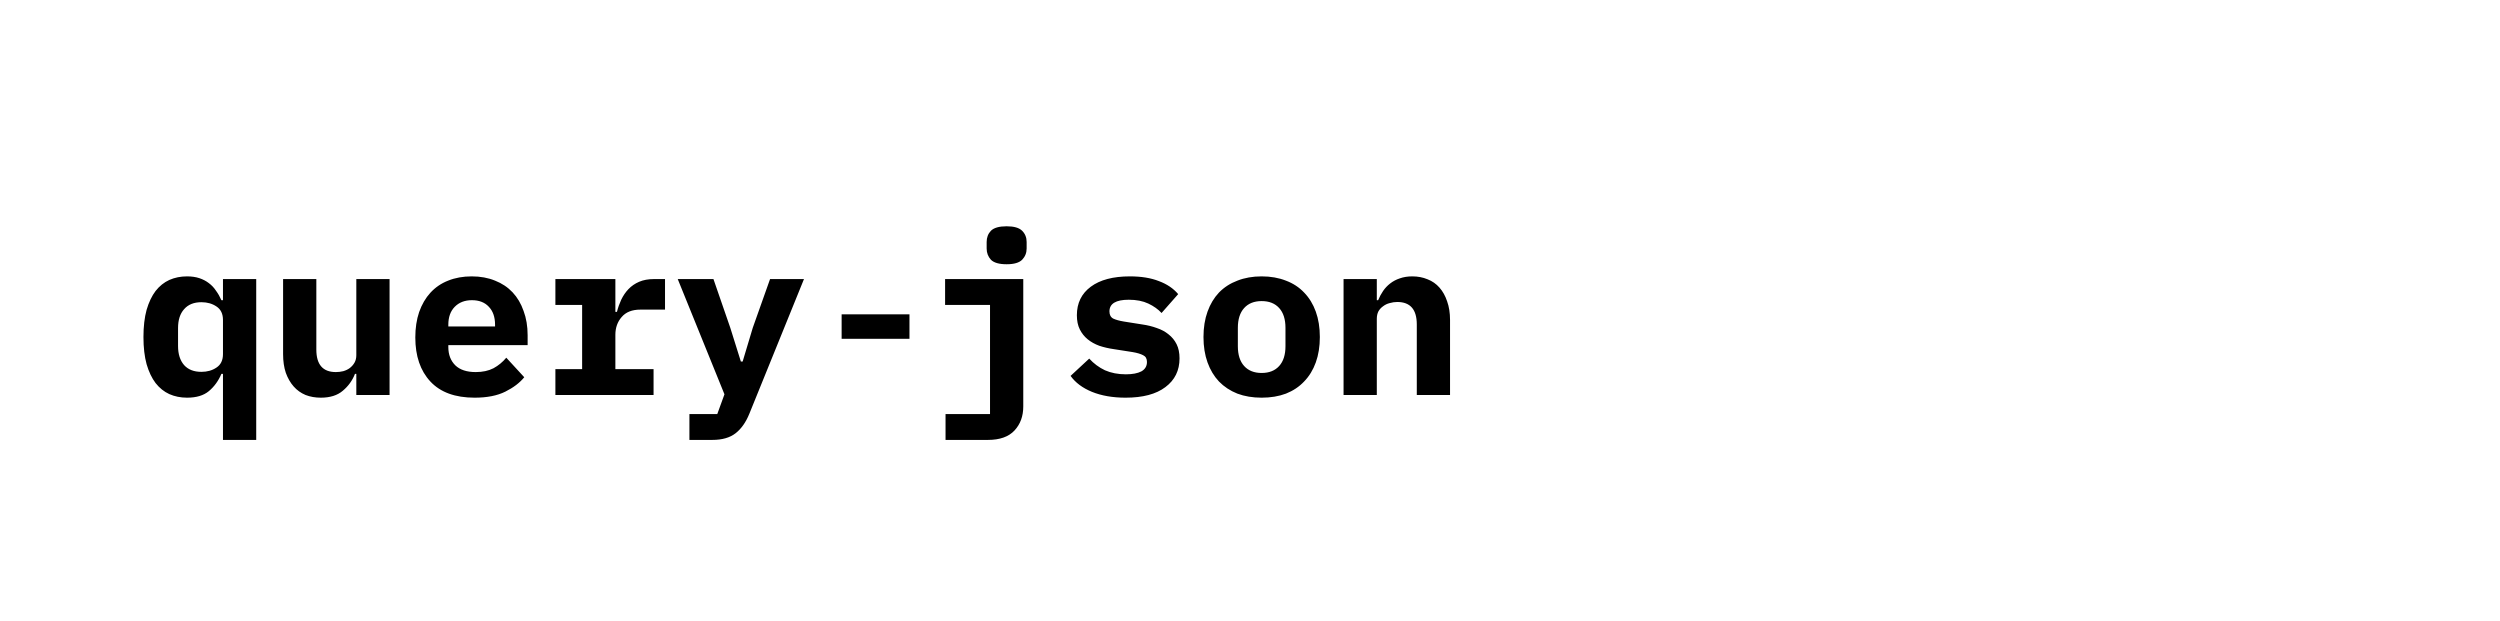<svg width="2671" height="663" viewBox="0 0 2671 663" fill="none" xmlns="http://www.w3.org/2000/svg">
<path d="M238.226 399.44H236.546C233.346 406.96 228.866 413.12 223.106 417.92C217.506 422.56 209.746 424.88 199.826 424.88C192.946 424.88 186.626 423.6 180.866 421.04C175.266 418.48 170.386 414.56 166.226 409.28C162.226 404 159.026 397.28 156.626 389.12C154.386 380.96 153.266 371.28 153.266 360.08C153.266 348.88 154.386 339.2 156.626 331.04C159.026 322.88 162.226 316.16 166.226 310.88C170.386 305.6 175.266 301.68 180.866 299.12C186.626 296.56 192.946 295.28 199.826 295.28C204.786 295.28 209.186 295.92 213.026 297.2C216.866 298.48 220.226 300.24 223.106 302.48C226.146 304.72 228.706 307.44 230.786 310.64C233.026 313.68 234.946 317.04 236.546 320.72H238.226V298.16H273.746V470H238.226V399.44ZM215.186 397.28C221.426 397.28 226.786 395.76 231.266 392.72C235.906 389.68 238.226 384.88 238.226 378.32V341.84C238.226 335.28 235.906 330.48 231.266 327.44C226.786 324.4 221.426 322.88 215.186 322.88C207.186 322.88 201.026 325.36 196.706 330.32C192.386 335.12 190.226 341.84 190.226 350.48V369.68C190.226 378.32 192.386 385.12 196.706 390.08C201.026 394.88 207.186 397.28 215.186 397.28ZM380.693 399.44H379.253C376.533 406.48 372.213 412.48 366.293 417.44C360.533 422.4 352.693 424.88 342.773 424.88C336.853 424.88 331.413 423.92 326.453 422C321.493 419.92 317.253 416.88 313.733 412.88C310.213 408.88 307.413 404 305.333 398.24C303.413 392.48 302.453 385.84 302.453 378.32V298.16H337.973V373.52C337.973 389.52 344.933 397.52 358.853 397.52C361.573 397.52 364.213 397.2 366.773 396.56C369.493 395.76 371.813 394.64 373.733 393.2C375.813 391.6 377.493 389.68 378.773 387.44C380.053 385.2 380.693 382.56 380.693 379.52V298.16H416.213V422H380.693V399.44ZM507.079 424.88C486.279 424.88 470.519 419.12 459.799 407.6C449.079 396.08 443.719 380.4 443.719 360.56C443.719 350.48 445.079 341.44 447.799 333.44C450.679 325.28 454.679 318.4 459.799 312.8C465.079 307.04 471.399 302.72 478.759 299.84C486.279 296.8 494.679 295.28 503.959 295.28C513.239 295.28 521.559 296.8 528.919 299.84C536.279 302.72 542.519 306.88 547.639 312.32C552.759 317.76 556.679 324.4 559.399 332.24C562.279 339.92 563.719 348.56 563.719 358.16V368.72H478.999V370.88C478.999 378.88 481.479 385.36 486.439 390.32C491.399 395.12 498.679 397.52 508.279 397.52C515.639 397.52 521.959 396.16 527.239 393.44C532.519 390.56 537.079 386.8 540.919 382.16L560.119 403.04C555.319 408.96 548.599 414.08 539.959 418.4C531.319 422.72 520.359 424.88 507.079 424.88ZM504.199 320.72C496.519 320.72 490.359 323.12 485.719 327.92C481.239 332.56 478.999 338.88 478.999 346.88V348.8H528.919V346.88C528.919 338.72 526.679 332.32 522.199 327.68C517.879 323.04 511.879 320.72 504.199 320.72ZM593.385 394.4H621.945V325.76H593.385V298.16H657.465V333.2H659.145C660.265 328.72 661.785 324.4 663.705 320.24C665.785 315.92 668.345 312.16 671.385 308.96C674.585 305.6 678.425 302.96 682.905 301.04C687.385 299.12 692.665 298.16 698.745 298.16H710.505V330.8H684.105C675.305 330.8 668.665 333.44 664.185 338.72C659.705 343.84 657.465 350.16 657.465 357.68V394.4H698.265V422H593.385V394.4ZM822.731 298.16H858.971L800.651 441.92C796.971 451.04 792.091 458 786.011 462.8C779.931 467.6 771.611 470 761.051 470H736.571V442.4H766.331L774.011 421.28L724.091 298.16H762.251L780.251 350.24L791.531 386.24H793.451L804.251 350.24L822.731 298.16ZM899.198 362V335.84H971.678V362H899.198ZM1010.22 442.4H1057.74V325.76H1009.74V298.16H1093.26V434.24C1093.26 444.64 1090.14 453.2 1083.9 459.92C1077.66 466.64 1068.22 470 1055.58 470H1010.22V442.4ZM1075.5 282.32C1067.5 282.32 1061.9 280.72 1058.7 277.52C1055.66 274.16 1054.14 270.16 1054.14 265.52V258.56C1054.14 253.76 1055.66 249.76 1058.7 246.56C1061.9 243.36 1067.5 241.76 1075.5 241.76C1083.34 241.76 1088.86 243.36 1092.06 246.56C1095.26 249.76 1096.86 253.76 1096.86 258.56V265.52C1096.86 270.16 1095.26 274.16 1092.06 277.52C1088.86 280.72 1083.34 282.32 1075.5 282.32ZM1202.61 424.88C1188.85 424.88 1176.85 422.8 1166.61 418.64C1156.53 414.48 1148.93 408.8 1143.81 401.6L1163.73 383.12C1168.53 388.4 1174.13 392.56 1180.53 395.6C1187.09 398.48 1194.53 399.92 1202.85 399.92C1209.89 399.92 1215.41 398.88 1219.41 396.8C1223.41 394.56 1225.41 391.2 1225.41 386.72C1225.41 383.2 1224.05 380.8 1221.33 379.52C1218.61 378.08 1214.85 376.96 1210.05 376.16L1190.13 373.04C1184.53 372.24 1179.33 371.04 1174.53 369.44C1169.73 367.68 1165.57 365.36 1162.05 362.48C1158.53 359.6 1155.73 356.08 1153.65 351.92C1151.57 347.76 1150.53 342.72 1150.53 336.8C1150.53 323.84 1155.49 313.68 1165.41 306.32C1175.33 298.96 1189.25 295.28 1207.17 295.28C1219.33 295.28 1229.65 296.96 1238.13 300.32C1246.77 303.52 1253.65 308.16 1258.77 314.24L1241.01 334.4C1237.33 330.4 1232.61 327.04 1226.85 324.32C1221.09 321.6 1214.13 320.24 1205.97 320.24C1192.21 320.24 1185.33 324.4 1185.33 332.72C1185.33 336.4 1186.69 338.96 1189.41 340.4C1192.13 341.68 1195.89 342.72 1200.69 343.52L1220.37 346.64C1225.97 347.44 1231.17 348.72 1235.97 350.48C1240.77 352.08 1244.93 354.32 1248.45 357.2C1252.13 360.08 1255.01 363.6 1257.09 367.76C1259.17 371.92 1260.21 376.96 1260.21 382.88C1260.21 395.84 1255.17 406.08 1245.09 413.6C1235.17 421.12 1221.01 424.88 1202.61 424.88ZM1347.96 424.88C1338.36 424.88 1329.72 423.44 1322.04 420.56C1314.36 417.52 1307.8 413.2 1302.36 407.6C1297.08 402 1293 395.2 1290.12 387.2C1287.24 379.2 1285.8 370.16 1285.8 360.08C1285.8 350 1287.24 340.96 1290.12 332.96C1293 324.96 1297.08 318.16 1302.36 312.56C1307.8 306.96 1314.36 302.72 1322.04 299.84C1329.72 296.8 1338.36 295.28 1347.96 295.28C1357.56 295.28 1366.2 296.8 1373.88 299.84C1381.56 302.72 1388.04 306.96 1393.32 312.56C1398.76 318.16 1402.92 324.96 1405.8 332.96C1408.68 340.96 1410.12 350 1410.12 360.08C1410.12 370.16 1408.68 379.2 1405.8 387.2C1402.92 395.2 1398.76 402 1393.32 407.6C1388.04 413.2 1381.56 417.52 1373.88 420.56C1366.2 423.44 1357.56 424.88 1347.96 424.88ZM1347.96 398.48C1355.96 398.48 1362.2 396 1366.68 391.04C1371.16 386.08 1373.4 379.04 1373.4 369.92V350.24C1373.4 341.12 1371.16 334.08 1366.68 329.12C1362.2 324.16 1355.96 321.68 1347.96 321.68C1339.96 321.68 1333.72 324.16 1329.24 329.12C1324.76 334.08 1322.52 341.12 1322.52 350.24V369.92C1322.52 379.04 1324.76 386.08 1329.24 391.04C1333.72 396 1339.96 398.48 1347.96 398.48ZM1435.46 422V298.16H1470.98V320.72H1472.42C1473.86 317.2 1475.62 313.92 1477.7 310.88C1479.78 307.84 1482.26 305.2 1485.14 302.96C1488.18 300.56 1491.62 298.72 1495.46 297.44C1499.46 296 1503.94 295.28 1508.9 295.28C1514.82 295.28 1520.26 296.32 1525.22 298.4C1530.18 300.32 1534.42 303.28 1537.94 307.28C1541.46 311.28 1544.18 316.16 1546.1 321.92C1548.18 327.68 1549.22 334.32 1549.22 341.84V422H1513.7V346.64C1513.7 330.64 1506.74 322.64 1492.82 322.64C1490.1 322.64 1487.38 323.04 1484.66 323.84C1482.1 324.48 1479.78 325.6 1477.7 327.2C1475.62 328.64 1473.94 330.48 1472.66 332.72C1471.54 334.96 1470.98 337.6 1470.98 340.64V422H1435.46Z" fill="black"/>
</svg>
